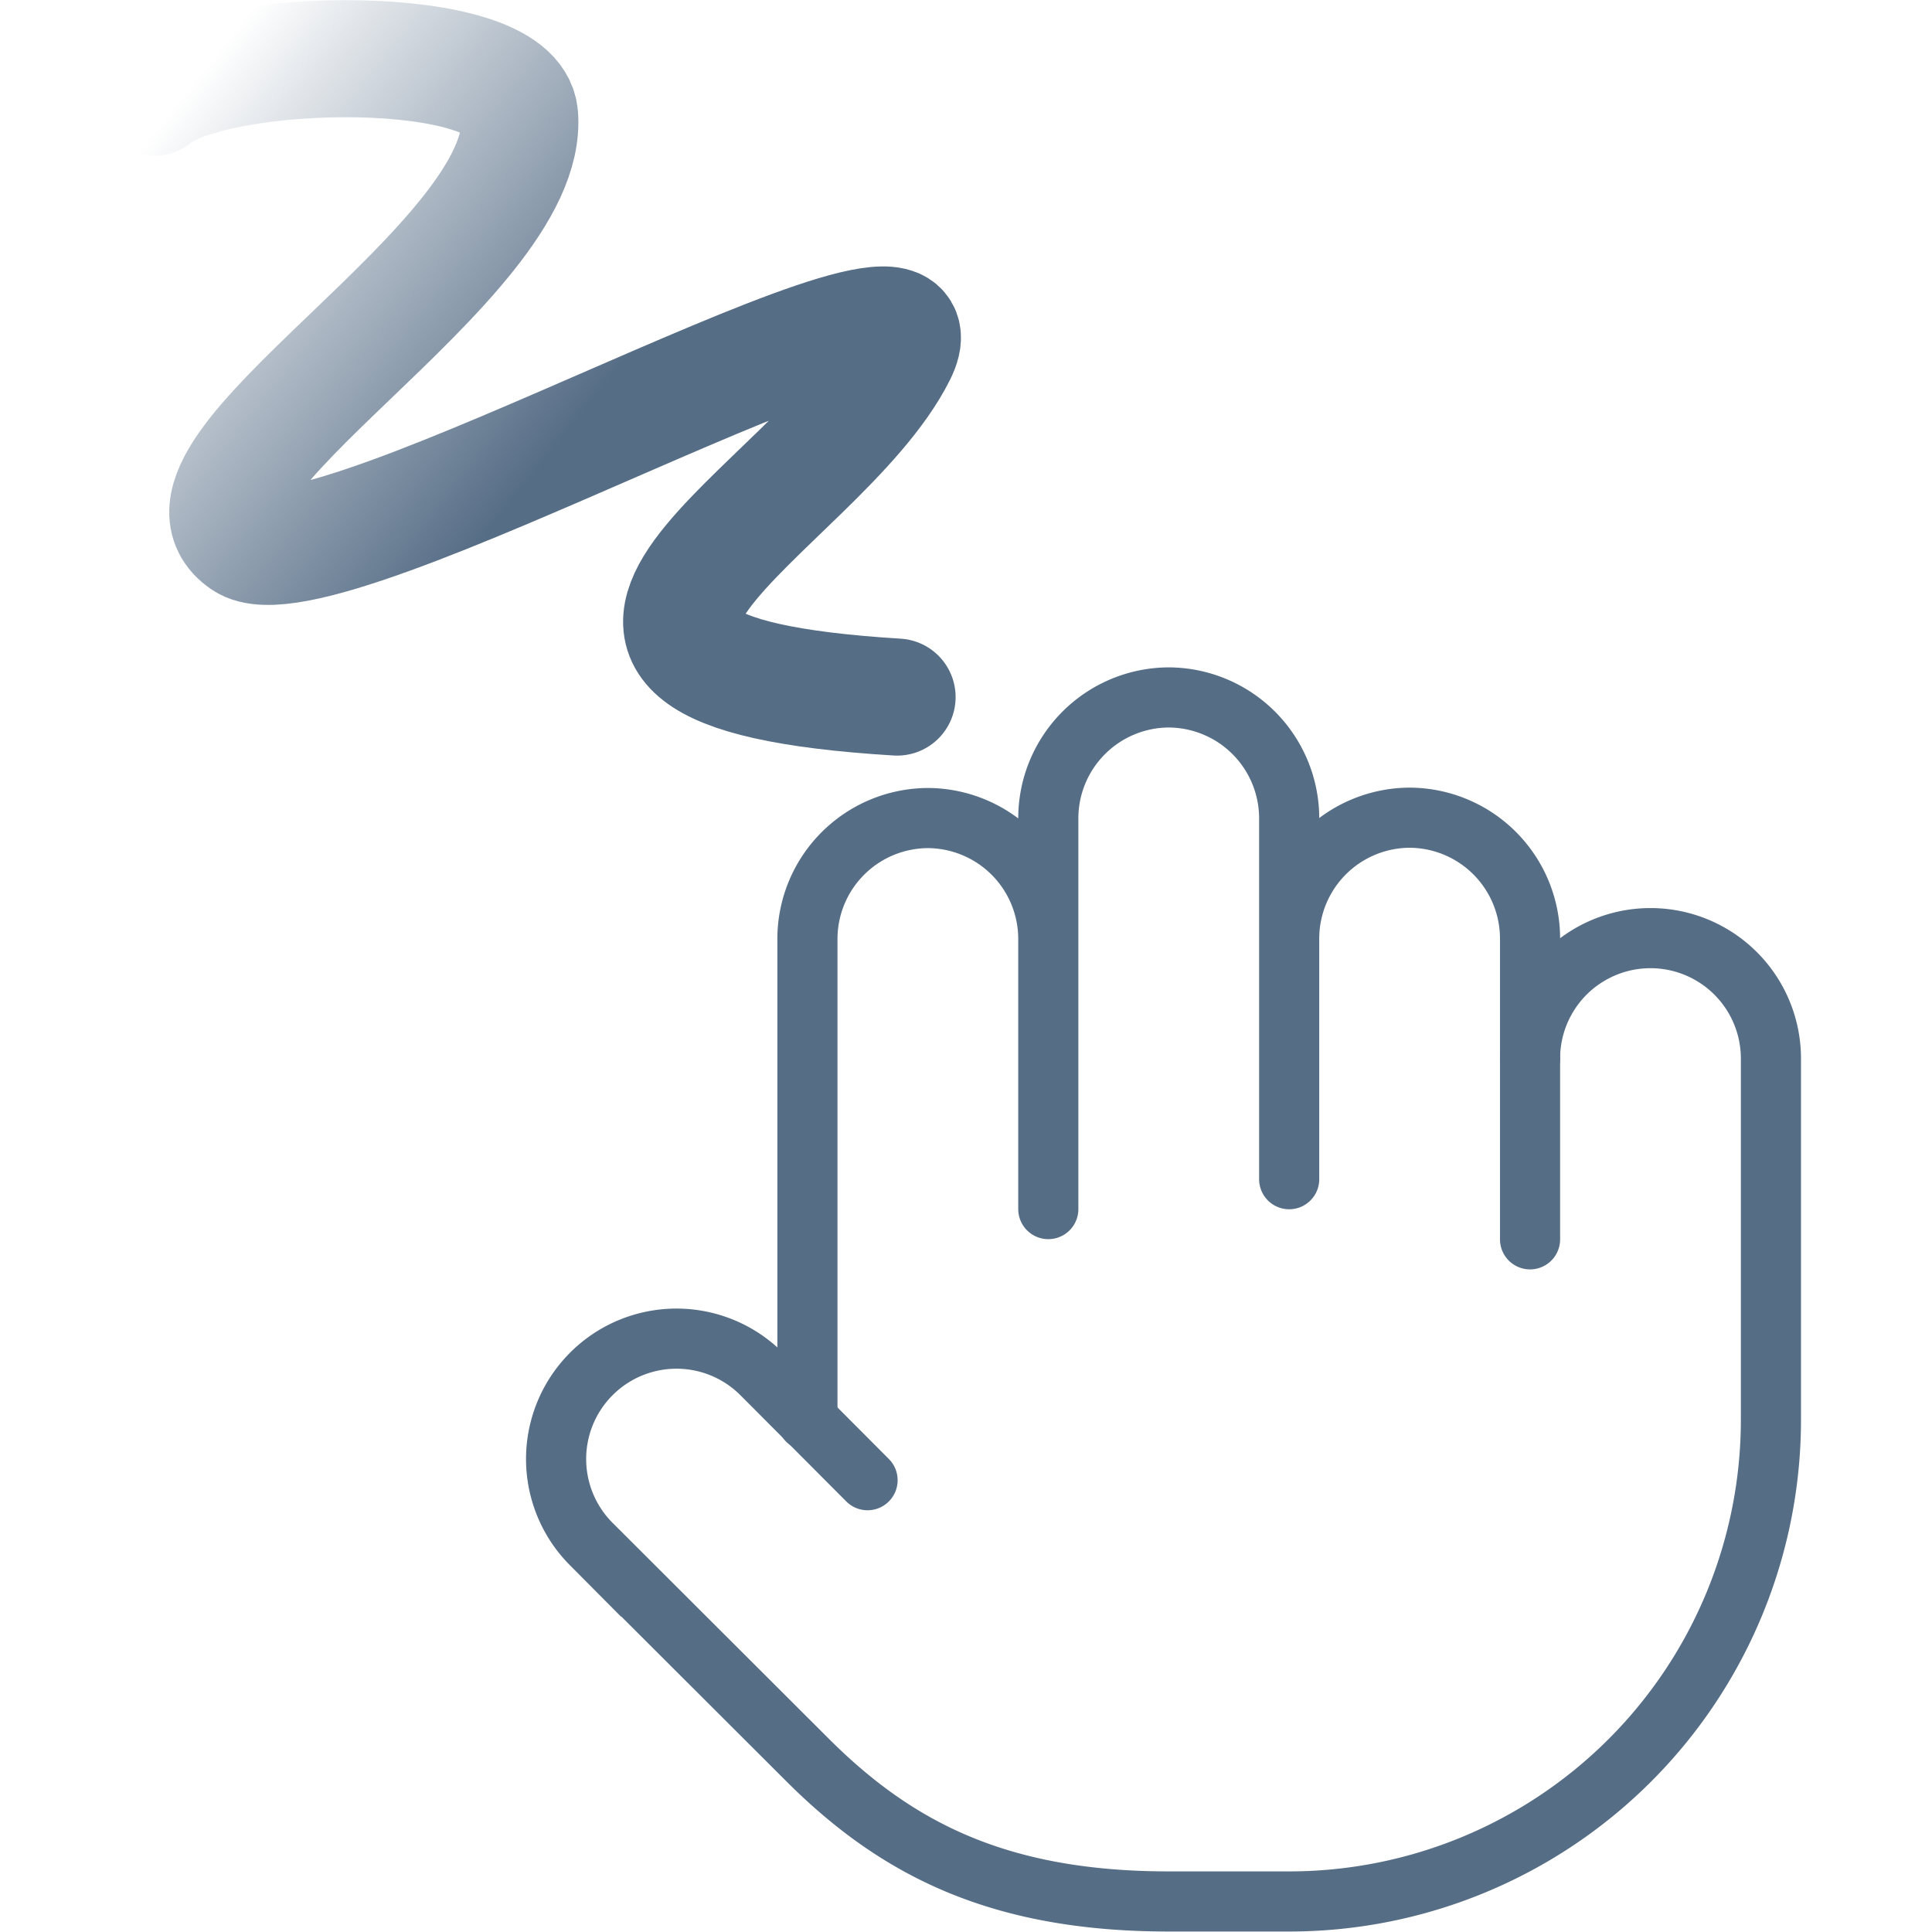 <svg xmlns="http://www.w3.org/2000/svg" xmlns:xlink="http://www.w3.org/1999/xlink" width="22" height="22" viewBox="0 0 5.821 5.821"><defs><linearGradient xlink:href="#a" id="b" x1="20.153" x2="2.547" y1="16.855" y2="2.855" gradientTransform="translate(.36 .207)scale(.127)" gradientUnits="userSpaceOnUse"/><linearGradient id="a"><stop offset=".424" style="stop-color:#566d86;stop-opacity:1"/><stop offset=".926" style="stop-color:#566d86;stop-opacity:0"/></linearGradient></defs><path d="M2.887 2.351c-1.244-.076-.222-.52.001-.964.19-.377-1.613.679-1.836.525-.28-.192.807-.782.774-1.195C1.809.505.98.52.799.665" style="fill:none;fill-opacity:1;stroke:url(#b);stroke-width:.329;stroke-linecap:round;stroke-linejoin:miter;stroke-dasharray:none;stroke-opacity:1" transform="translate(-.392 -.42)scale(1.072)"/><path d="M4.666 3.875v-.846a.34.34 0 0 0-.338-.339v0a.34.34 0 0 0-.339.339v0m0 .677V2.69a.34.34 0 0 0-.338-.338v0a.34.34 0 0 0-.339.338v.339m0 .761V3.03a.34.34 0 0 0-.338-.339v0a.34.34 0 0 0-.339.339v1.354" style="fill:none;stroke:#566d86;stroke-width:.169;stroke-linecap:round;stroke-opacity:1" transform="translate(-.392 -.42)scale(1.072)"/><path d="M4.666 3.367a.338.338 0 1 1 .677 0v1.016a1.354 1.354 0 0 1-1.354 1.353h-.338c-.474 0-.762-.145-1.014-.396l-.61-.609a.338.338 0 0 1 .48-.477l.297.298" style="fill:none;stroke:#566d86;stroke-width:.169;stroke-linecap:round;stroke-opacity:1" transform="translate(-.392 -.42)scale(1.072)"/></svg>